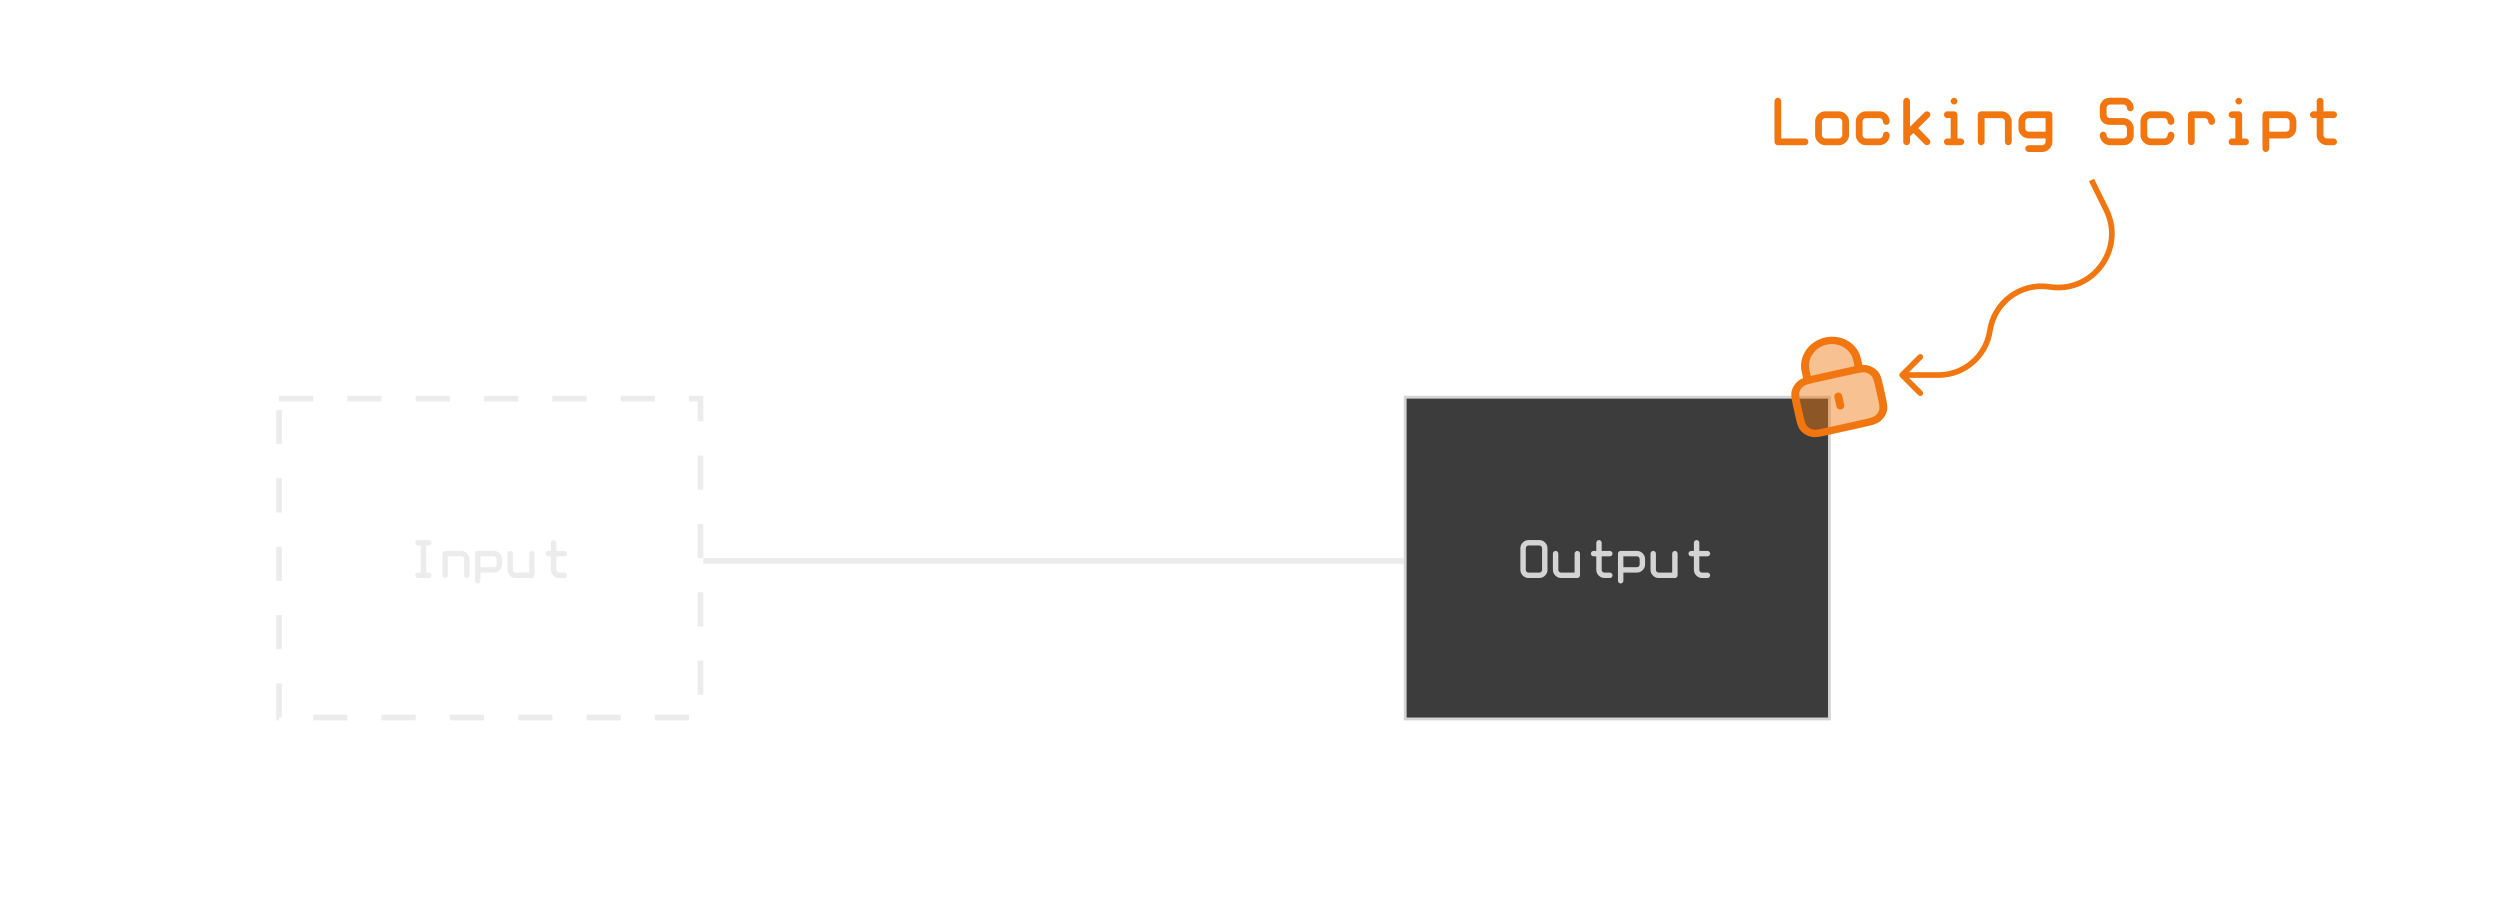 <svg id="ec57ID60nul1" xmlns="http://www.w3.org/2000/svg" xmlns:xlink="http://www.w3.org/1999/xlink" viewBox="0 0 878 323" shape-rendering="geometricPrecision" text-rendering="geometricPrecision" project-id="99de799ac07b416f84b72259a53d954b" export-id="87b12cb40fe44210a63e844a5995c562" cached="false">
<style><![CDATA[
#ec57ID60nul7_to {animation: ec57ID60nul7_to__to 1000ms linear infinite normal forwards}@keyframes ec57ID60nul7_to__to { 0% {transform: translate(721.977px,86.707px)} 50% {transform: translate(743.053px,86.627px)} 100% {transform: translate(721.977px,86.707px)}} #ec57ID60nul12_tr {animation: ec57ID60nul12_tr__tr 1000ms linear infinite normal forwards}@keyframes ec57ID60nul12_tr__tr { 0% {transform: translate(644.651px,134.943px) rotate(0deg)} 50% {transform: translate(644.651px,134.943px) rotate(27.536deg)} 100% {transform: translate(644.651px,134.943px) rotate(0deg)}}
]]></style>
<defs><filter id="ec57ID60nul10-filter" x="-150%" width="400%" y="-150%" height="400%"><feGaussianBlur id="ec57ID60nul10-filter-inner-shadow-0-blur" in="SourceAlpha" stdDeviation="2,2"/><feOffset id="ec57ID60nul10-filter-inner-shadow-0-offset" dx="105" dy="4" result="tmp"/><feComposite id="ec57ID60nul10-filter-inner-shadow-0-composite" operator="arithmetic" k2="-1" k3="1" in2="SourceGraphic"/><feColorMatrix id="ec57ID60nul10-filter-inner-shadow-0-color-matrix" type="matrix" values="0 0 0 0 0.949 0 0 0 0 0.463 0 0 0 0 0.059 0 0 0 1 0"/><feMerge id="ec57ID60nul10-filter-inner-shadow-0-merge" result="result"><feMergeNode id="ec57ID60nul10-filter-inner-shadow-0-merge-node-1" in="SourceGraphic"/><feMergeNode id="ec57ID60nul10-filter-inner-shadow-0-merge-node-2"/></feMerge></filter></defs><rect width="148" height="112" rx="0" ry="0" transform="translate(98 140)" fill="none" stroke="#d4d4d4" stroke-width="2" stroke-opacity="0.44" stroke-dasharray="12,12"/><rect width="149" height="113" rx="0" ry="0" transform="translate(493.5 139.5)" fill="#3c3c3c" stroke="#d4d4d4"/><rect width="246" height="2" rx="0" ry="0" transform="translate(247 196)" fill="#d4d4d4" fill-opacity="0.44"/><path d="M146.81,203c-.254,0-.477-.095-.667-.286-.191-.19-.286-.412-.286-.666s.095-.477.286-.667c.19-.191.413-.286.667-.286h.952v-9.524h-.952c-.254,0-.477-.095-.667-.285-.191-.191-.286-.413-.286-.667s.095-.476.286-.667c.19-.19.413-.285.667-.285h3.809c.254,0,.476.095.667.285.19.191.285.413.285.667s-.095.476-.285.667c-.191.19-.413.285-.667.285h-.952v9.524h.952c.254,0,.476.095.667.286.19.19.285.413.285.667s-.095.476-.285.666c-.191.191-.413.286-.667.286h-3.809Zm10.473-7.619v6.667c0,.254-.095.476-.286.666-.19.191-.412.286-.666.286s-.477-.095-.667-.286c-.191-.19-.286-.412-.286-.666v-7.619c0-.254.095-.477.286-.667.19-.191.413-.286.667-.286h5.714c.762,0,1.428.286,2,.857.571.572.857,1.238.857,2v5.715c0,.254-.095.476-.286.666-.19.191-.412.286-.666.286s-.477-.095-.667-.286c-.191-.19-.286-.412-.286-.666v-5.715c0-.254-.095-.476-.286-.666-.19-.191-.412-.286-.666-.286h-4.762Zm16.188,5.714h-4.762v2.857c0,.254-.096.477-.286.667-.19.191-.413.286-.667.286s-.476-.089-.666-.267c-.191-.178-.286-.406-.286-.686v-9.523c0-.254.095-.477.286-.667.19-.191.412-.286.666-.286h5.715c.762,0,1.428.286,2,.857.571.572.857,1.238.857,2v1.905c0,.762-.286,1.429-.857,2-.572.572-1.238.857-2,.857Zm-4.762-1.905h4.762c.254,0,.476-.095.666-.285.191-.191.286-.413.286-.667v-1.905c0-.254-.095-.476-.286-.666-.19-.191-.412-.286-.666-.286h-4.762v3.809Zm17.14,1.905v-6.666c0-.254.095-.477.285-.667.191-.191.413-.286.667-.286s.476.095.667.286c.19.19.286.413.286.667v7.619c0,.254-.096.476-.286.666-.191.191-.413.286-.667.286h-5.714c-.762,0-1.429-.286-2-.857-.572-.572-.857-1.238-.857-2v-5.714c0-.254.095-.477.285-.667.191-.191.413-.286.667-.286s.476.095.667.286c.19.19.285.413.285.667v5.714c0,.254.096.476.286.667.191.19.413.285.667.285h4.762Zm6.664-5.714c-.254,0-.477-.095-.667-.286-.19-.19-.286-.412-.286-.666s.096-.477.286-.667c.19-.191.413-.286.667-.286h.952v-2.857c0-.254.095-.476.286-.667.19-.19.412-.285.666-.285s.477.095.667.285c.191.191.286.413.286.667v2.857h2.857c.254,0,.476.095.667.286.19.19.285.413.285.667s-.095.476-.285.666c-.191.191-.413.286-.667.286h-2.857v4.762c0,.254.095.476.286.667.19.19.412.285.666.285h1.905c.254,0,.476.095.667.286.19.19.285.413.285.667s-.095.476-.285.666c-.191.191-.413.286-.667.286h-1.905c-.762,0-1.428-.286-2-.857-.571-.572-.857-1.238-.857-2v-4.762h-.952Z" fill="#d4d4d4" fill-opacity="0.44"/><path d="M536.81,203c-.762,0-1.429-.286-2-.857-.572-.572-.858-1.238-.858-2v-7.619c0-.762.286-1.429.858-2c.571-.572,1.238-.857,2-.857h3.809c.762,0,1.429.285,2,.857.571.571.857,1.238.857,2v7.619c0,.762-.286,1.428-.857,2-.571.571-1.238.857-2,.857h-3.809Zm4.761-10.476c0-.254-.095-.476-.285-.667-.191-.19-.413-.286-.667-.286h-3.809c-.254,0-.477.096-.667.286-.191.191-.286.413-.286.667v7.619c0,.254.095.476.286.667.19.19.413.285.667.285h3.809c.254,0,.476-.095.667-.285.19-.191.285-.413.285-.667v-7.619Zm11.426,8.571v-6.666c0-.254.095-.477.286-.667.19-.191.413-.286.667-.286s.476.095.666.286c.191.19.286.413.286.667v7.619c0,.254-.095.476-.286.666-.19.191-.412.286-.666.286h-5.715c-.762,0-1.428-.286-2-.857-.571-.572-.857-1.238-.857-2v-5.714c0-.254.095-.477.286-.667.19-.191.413-.286.667-.286s.476.095.666.286c.191.19.286.413.286.667v5.714c0,.254.095.476.286.667.19.19.412.285.666.285h4.762Zm6.664-5.714c-.254,0-.476-.095-.667-.286-.19-.19-.285-.412-.285-.666s.095-.477.285-.667c.191-.191.413-.286.667-.286h.952v-2.857c0-.254.096-.476.286-.667.191-.19.413-.285.667-.285s.476.095.667.285c.19.191.285.413.285.667v2.857h2.857c.254,0,.477.095.667.286.191.19.286.413.286.667s-.095.476-.286.666c-.19.191-.413.286-.667.286h-2.857v4.762c0,.254.095.476.286.667.19.19.413.285.667.285h1.904c.254,0,.477.095.667.286.191.19.286.413.286.667s-.095.476-.286.666c-.19.191-.413.286-.667.286h-1.904c-.762,0-1.429-.286-2-.857-.572-.572-.858-1.238-.858-2v-4.762h-.952Zm15.235,5.714h-4.762v2.857c0,.254-.095.477-.285.667-.191.191-.413.286-.667.286s-.476-.089-.667-.267c-.19-.178-.285-.406-.285-.686v-9.523c0-.254.095-.477.285-.667.191-.191.413-.286.667-.286h5.714c.762,0,1.429.286,2,.857.572.572.858,1.238.858,2v1.905c0,.762-.286,1.429-.858,2-.571.572-1.238.857-2,.857Zm-4.762-1.905h4.762c.254,0,.477-.095.667-.285.191-.191.286-.413.286-.667v-1.905c0-.254-.095-.476-.286-.666-.19-.191-.413-.286-.667-.286h-4.762v3.809Zm17.141,1.905v-6.666c0-.254.095-.477.285-.667.191-.191.413-.286.667-.286s.476.095.667.286c.19.19.285.413.285.667v7.619c0,.254-.095.476-.285.666-.191.191-.413.286-.667.286h-5.714c-.762,0-1.429-.286-2-.857-.572-.572-.857-1.238-.857-2v-5.714c0-.254.095-.477.285-.667.191-.191.413-.286.667-.286s.476.095.667.286c.19.19.285.413.285.667v5.714c0,.254.096.476.286.667.19.19.413.285.667.285h4.762Zm6.663-5.714c-.254,0-.476-.095-.666-.286-.191-.19-.286-.412-.286-.666s.095-.477.286-.667c.19-.191.412-.286.666-.286h.953v-2.857c0-.254.095-.476.286-.667.19-.19.412-.285.666-.285s.476.095.667.285c.19.191.286.413.286.667v2.857h2.857c.254,0,.476.095.666.286.191.19.286.413.286.667s-.095.476-.286.666c-.19.191-.412.286-.666.286h-2.857v4.762c0,.254.095.476.285.667.191.19.413.285.667.285h1.905c.254,0,.476.095.666.286.191.19.286.413.286.667s-.095.476-.286.666c-.19.191-.412.286-.666.286h-1.905c-.762,0-1.429-.286-2-.857-.571-.572-.857-1.238-.857-2v-4.762h-.953Z" fill="#d4d4d4"/><g id="ec57ID60nul7_to" transform="translate(721.977,86.707)"><g transform="translate(-721.977,-86.707)"><path d="M625.571,48.619h8.334c.317,0,.595.119.833.357s.357.516.357.833c0,.318-.119.595-.357.833s-.516.357-.833.357h-9.524c-.318,0-.595-.119-.833-.357s-.358-.516-.358-.833v-14.286c0-.318.12-.595.358-.833s.515-.357.833-.357c.317,0,.595.119.833.357s.357.516.357.833v13.095ZM641.044,51c-.952,0-1.786-.357-2.5-1.071s-1.071-1.548-1.071-2.5v-4.762c0-.952.357-1.786,1.071-2.5s1.548-1.071,2.5-1.071h4.762c.952,0,1.786.357,2.5,1.071s1.071,1.548,1.071,2.5v4.762c0,.952-.357,1.786-1.071,2.5s-1.548,1.071-2.5,1.071h-4.762Zm5.953-8.333c0-.318-.12-.595-.358-.833s-.516-.357-.833-.357h-4.762c-.317,0-.595.119-.833.357s-.357.516-.357.833v4.762c0,.317.119.595.357.833s.516.357.833.357h4.762c.317,0,.595-.119.833-.357s.358-.516.358-.833v-4.762ZM655.326,51c-.952,0-1.785-.357-2.5-1.071-.714-.714-1.071-1.548-1.071-2.5v-4.762c0-.952.357-1.786,1.071-2.5.715-.714,1.548-1.071,2.5-1.071h4.762c.953,0,1.786.357,2.5,1.071.715.714,1.072,1.548,1.072,2.5c0,.317-.119.595-.357.833-.239.238-.516.357-.834.357-.317,0-.595-.119-.833-.357s-.357-.516-.357-.833-.119-.595-.357-.833-.516-.357-.834-.357h-4.762c-.317,0-.595.119-.833.357s-.357.516-.357.833v4.762c0,.317.119.595.357.833s.516.357.833.357h4.762c.318,0,.596-.119.834-.357s.357-.516.357-.833c0-.318.119-.595.357-.833s.516-.357.833-.357c.318,0,.595.119.834.357.238.238.357.516.357.833c0,.952-.357,1.786-1.072,2.5-.714.714-1.547,1.071-2.5,1.071h-4.762Zm21.425,0c-.317,0-.595-.119-.833-.357l-3.928-3.929-1.191,1.19v1.905c0,.318-.119.595-.357.833s-.516.357-.833.357c-.318,0-.596-.119-.834-.357s-.357-.516-.357-.833v-14.286c0-.318.119-.595.357-.833s.516-.357.834-.357c.317,0,.595.119.833.357s.357.516.357.833v9l5.119-5.071c.238-.238.516-.357.833-.357.318,0,.596.119.834.357s.357.516.357.833c0,.318-.119.595-.357.833L673.656,45l3.929,3.976c.238.238.357.516.357.833c0,.318-.119.595-.357.833s-.516.357-.834.357Zm8.33-9.524h-1.19c-.318,0-.595-.119-.834-.357-.238-.238-.357-.516-.357-.833c0-.317.119-.595.357-.833.239-.238.516-.357.834-.357h2.381c.317,0,.595.119.833.357s.357.516.357.833v8.333h1.191c.317,0,.595.119.833.357s.357.516.357.833c0,.318-.119.595-.357.833s-.516.357-.833.357h-4.762c-.318,0-.595-.119-.834-.357-.238-.238-.357-.516-.357-.833c0-.317.119-.595.357-.833.239-.238.516-.357.834-.357h1.19v-7.143Zm1.191-4.762c-.318,0-.595-.119-.834-.357-.238-.238-.357-.516-.357-.833s.119-.595.357-.833c.239-.238.516-.357.834-.357.317,0,.595.119.833.357s.357.516.357.833-.119.595-.357.833-.516.357-.833.357Zm10.711,4.762v8.333c0,.318-.119.595-.358.833-.238.238-.515.357-.833.357-.317,0-.595-.119-.833-.357s-.357-.516-.357-.833v-9.524c0-.317.119-.595.357-.833s.516-.357.833-.357h7.143c.952,0,1.786.357,2.5,1.071s1.071,1.548,1.071,2.5v7.143c0,.318-.119.595-.357.833s-.516.357-.833.357c-.318,0-.595-.119-.833-.357-.239-.238-.358-.516-.358-.833v-7.143c0-.318-.119-.595-.357-.833s-.516-.357-.833-.357h-5.952Zm15.472,7.143c-.952,0-1.785-.357-2.5-1.071-.714-.714-1.071-1.548-1.071-2.5v-2.381c0-.952.357-1.786,1.071-2.5.715-.714,1.548-1.071,2.5-1.071h7.143c.318,0,.595.119.833.357.239.238.358.516.358.833v9.524c0,.952-.358,1.786-1.072,2.5s-1.547,1.071-2.5,1.071h-4.762c-.317,0-.595-.119-.833-.357s-.357-.516-.357-.833c0-.318.119-.595.357-.833s.516-.357.833-.357h4.762c.318,0,.595-.119.834-.357.238-.238.357-.516.357-.833v-1.19h-5.953Zm5.953-2.381v-4.762h-5.953c-.317,0-.595.119-.833.357s-.357.516-.357.833v2.381c0,.318.119.595.357.833.238.238.516.357.833.357h5.953Zm22.612-2.381c-1.111,0-1.984-.317-2.619-.952-.635-.635-.953-1.508-.953-2.619v-2.381c0-.952.318-1.786.953-2.5.635-.714,1.508-1.071,2.619-1.071h4.762c.952,0,1.785.357,2.5,1.071.714.714,1.071,1.548,1.071,2.5c0,.317-.119.595-.357.833s-.516.357-.833.357c-.318,0-.596-.119-.834-.357s-.357-.516-.357-.833c0-.318-.119-.595-.357-.833s-.516-.357-.833-.357h-4.762c-.318,0-.596.119-.834.357s-.357.516-.357.833v2.381c0,.318.119.595.357.833.238.238.516.357.834.357h4.762c.952,0,1.785.357,2.5,1.071.714.714,1.071,1.548,1.071,2.5v2.381c0,1.111-.357,1.984-1.071,2.619-.715.635-1.548.952-2.5.952h-4.762c-.953,0-1.786-.357-2.5-1.071-.715-.714-1.072-1.548-1.072-2.5c0-.318.119-.595.357-.833.239-.238.516-.357.834-.357.317,0,.595.119.833.357s.357.516.357.833c0,.317.119.595.357.833s.516.357.834.357h4.762c.317,0,.595-.119.833-.357s.357-.516.357-.833v-2.381c0-.317-.119-.595-.357-.833s-.516-.357-.833-.357h-4.762ZM755.302,51c-.952,0-1.786-.357-2.5-1.071s-1.071-1.548-1.071-2.5v-4.762c0-.952.357-1.786,1.071-2.5s1.548-1.071,2.5-1.071h4.762c.952,0,1.786.357,2.5,1.071s1.071,1.548,1.071,2.5c0,.317-.119.595-.357.833s-.516.357-.833.357c-.318,0-.595-.119-.834-.357-.238-.238-.357-.516-.357-.833s-.119-.595-.357-.833-.516-.357-.833-.357h-4.762c-.318,0-.595.119-.833.357s-.358.516-.358.833v4.762c0,.317.12.595.358.833s.515.357.833.357h4.762c.317,0,.595-.119.833-.357s.357-.516.357-.833c0-.318.119-.595.357-.833.239-.238.516-.357.834-.357.317,0,.595.119.833.357s.357.516.357.833c0,.952-.357,1.786-1.071,2.5s-1.548,1.071-2.5,1.071h-4.762Zm15.473-9.524v8.333c0,.318-.119.595-.357.833-.239.238-.516.357-.834.357-.317,0-.595-.119-.833-.357s-.357-.516-.357-.833v-9.524c0-.317.119-.595.357-.833s.516-.357.833-.357h4.762c.952,0,1.786.357,2.5,1.071s1.072,1.548,1.072,2.5c0,.317-.12.595-.358.833s-.516.357-.833.357-.595-.119-.833-.357-.357-.516-.357-.833-.119-.595-.358-.833c-.238-.238-.515-.357-.833-.357h-3.571Zm14.282,0h-1.191c-.317,0-.595-.119-.833-.357-.238-.238-.357-.516-.357-.833c0-.317.119-.595.357-.833s.516-.357.833-.357h2.381c.318,0,.596.119.834.357s.357.516.357.833v8.333h1.19c.318,0,.596.119.834.357s.357.516.357.833c0,.318-.119.595-.357.833s-.516.357-.834.357h-4.762c-.317,0-.595-.119-.833-.357s-.357-.516-.357-.833c0-.317.119-.595.357-.833s.516-.357.833-.357h1.191v-7.143Zm1.19-4.762c-.317,0-.595-.119-.833-.357s-.357-.516-.357-.833.119-.595.357-.833.516-.357.833-.357c.318,0,.596.119.834.357s.357.516.357.833-.119.595-.357.833-.516.357-.834.357ZM802.911,48.619h-5.953v3.571c0,.317-.119.595-.357.833s-.516.357-.833.357c-.318,0-.596-.111-.834-.333s-.357-.508-.357-.857v-11.905c0-.317.119-.595.357-.833s.516-.357.834-.357h7.143c.952,0,1.785.357,2.5,1.071.714.714,1.071,1.548,1.071,2.5v2.381c0,.952-.357,1.786-1.071,2.5-.715.714-1.548,1.071-2.5,1.071Zm-5.953-2.381h5.953c.317,0,.595-.119.833-.357.238-.238.357-.516.357-.833v-2.381c0-.318-.119-.595-.357-.833s-.516-.357-.833-.357h-5.953v4.762Zm15.473-4.762c-.318,0-.595-.119-.833-.357-.239-.238-.358-.516-.358-.833c0-.317.119-.595.358-.833.238-.238.515-.357.833-.357h1.19v-3.571c0-.318.119-.595.357-.833.239-.238.516-.357.834-.357.317,0,.595.119.833.357s.357.516.357.833v3.571h3.572c.317,0,.595.119.833.357s.357.516.357.833c0,.318-.119.595-.357.833-.238.238-.516.357-.833.357h-3.572v5.952c0,.317.119.595.357.833.239.238.516.357.834.357h2.381c.317,0,.595.119.833.357s.357.516.357.833c0,.318-.119.595-.357.833s-.516.357-.833.357h-2.381c-.953,0-1.786-.357-2.5-1.071-.715-.714-1.072-1.548-1.072-2.5v-5.952h-1.19Z" fill="#f1760f"/><path d="M662.793,134.793c-.391.39-.391,1.024,0,1.414l6.364,6.364c.39.391,1.024.391,1.414,0c.391-.39.391-1.024,0-1.414l-5.657-5.657l5.657-5.657c.391-.39.391-1.024,0-1.414-.39-.391-1.024-.391-1.414,0l-6.364,6.364Zm66.31-67.35l5.154,10.431l1.793-.886-5.153-10.431-1.794.886Zm-13.396,36.146l-.635-.089-.275,1.981.635.089.275-1.981ZM676.236,134.5h-12.736v2h12.736v-2Zm17.102-14.739c-1.264,8.47-8.538,14.739-17.102,14.739v2c9.554,0,17.67-6.994,19.08-16.444l-1.978-.295ZM715.072,103.5c-10.477-1.455-20.172,5.799-21.734,16.261l1.978.295c1.4-9.377,10.09-15.879,19.481-14.575l.275-1.981Zm19.185-25.627c6.38,12.91-4.287,27.697-18.55,25.715l-.275,1.981c15.853,2.201,27.709-14.233,20.618-28.582l-1.793.886Z" transform="translate(4.541-3.784)" fill="#f1760f"/></g></g><g filter="url(#ec57ID60nul10-filter)"><rect width="39.681" height="47.126" rx="0" ry="0" transform="matrix(.96-.281 0.281 0.96 612 122.133)" fill="none"/></g><g id="ec57ID60nul12_tr" transform="translate(644.651,134.943) rotate(0)"><g transform="translate(-644.651,-134.943)"><path d="M12,14.5v2M7,10.029C7.471,10,8.053,10,8.8,10h6.4c.747,0,1.329,0,1.8.029m-10,0c-.588.036-1.006.117-1.362.298-.564.288-1.023.747-1.311,1.311C4,12.28,4,13.12,4,14.8v1.4c0,1.68,0,2.52.327,3.162.288.565.747,1.023,1.311,1.311C6.28,21,7.12,21,8.8,21h6.4c1.68,0,2.52,0,3.162-.327.565-.288,1.023-.747,1.311-1.311C20,18.72,20,17.88,20,16.2v-1.4c0-1.68,0-2.52-.327-3.162-.288-.565-.747-1.023-1.311-1.311-.356-.181-.774-.262-1.362-.298m-10,0L7,8c0-2.761,2.239-5,5-5s5,2.239,5,5v2.029" transform="matrix(1.81-.402 0.374 1.685 618.439 119.55)" fill="rgba(241,118,15,0.45)" stroke="#f1760f" stroke-width="1.5" stroke-linecap="round" stroke-linejoin="round"/></g></g></svg>
